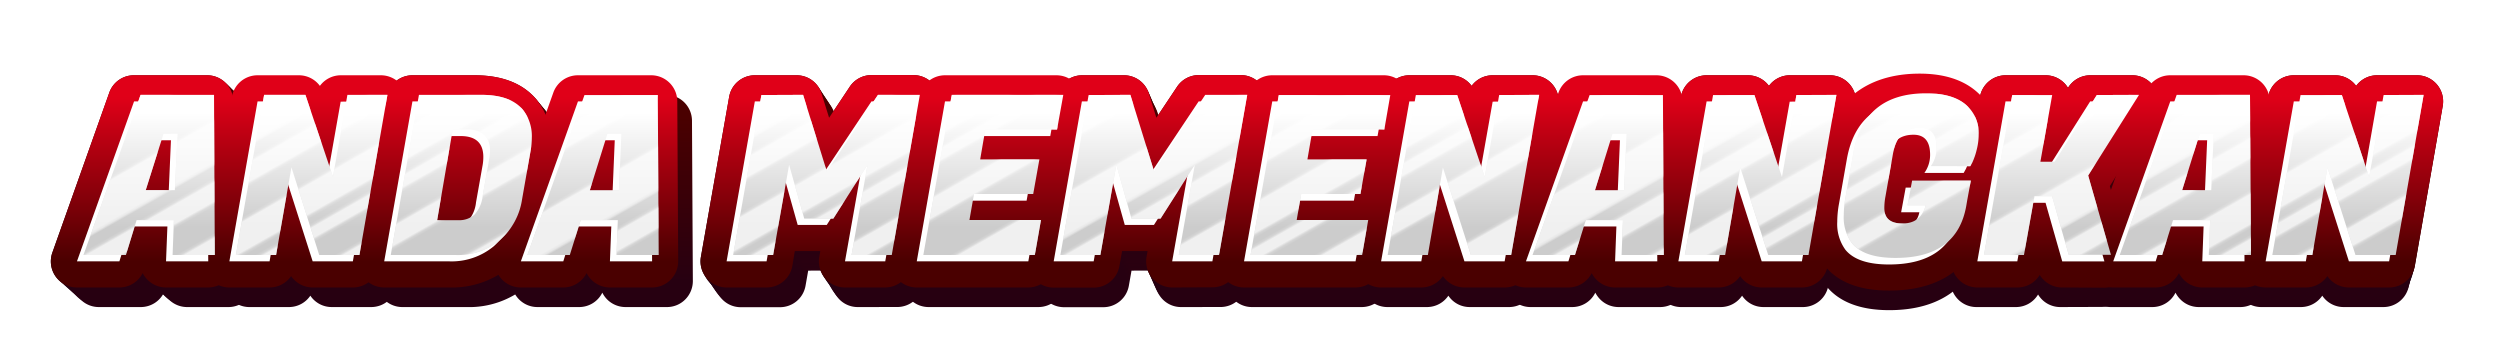 <svg xmlns="http://www.w3.org/2000/svg" xmlns:xlink="http://www.w3.org/1999/xlink" viewBox="0 0 549 77"><defs><style>.cls-1{fill:none;}.cls-2{fill:#fff;}.cls-3{isolation:isolate;}.cls-4{fill:url(#linear-gradient);}.cls-5{fill:url(#linear-gradient-16);}.cls-6{fill:url(#linear-gradient-31);}.cls-7{fill:url(#linear-gradient-46);}.cls-8{fill:url(#linear-gradient-61);}.cls-9{fill:url(#linear-gradient-76);}.cls-10{fill:url(#linear-gradient-91);}.cls-11{fill:url(#linear-gradient-106);}.cls-12{fill:url(#linear-gradient-121);}.cls-13{opacity:0.7;mix-blend-mode:overlay;}.cls-14{fill:url(#New_Pattern_11);}</style><linearGradient id="linear-gradient" x1="275.28" y1="56.07" x2="275.28" y2="19.86" gradientTransform="translate(3.57 5.73) scale(0.99 1)" gradientUnits="userSpaceOnUse"><stop offset="0" stop-color="#270011"/><stop offset="1" stop-color="#4a0000"/></linearGradient><linearGradient id="linear-gradient-16" x1="275.28" y1="56.07" x2="275.28" y2="19.86" gradientTransform="translate(2.74 5.02) scale(0.99 1)" xlink:href="#linear-gradient"/><linearGradient id="linear-gradient-31" x1="275.28" y1="56.07" x2="275.28" y2="19.86" gradientTransform="translate(1.91 4.3) scale(0.99 1)" xlink:href="#linear-gradient"/><linearGradient id="linear-gradient-46" x1="275.28" y1="56.07" x2="275.28" y2="19.86" gradientTransform="translate(1.07 3.58) scale(0.99 1)" xlink:href="#linear-gradient"/><linearGradient id="linear-gradient-61" x1="275.28" y1="56.07" x2="275.28" y2="19.86" gradientTransform="translate(0.24 2.87)" xlink:href="#linear-gradient"/><linearGradient id="linear-gradient-76" x1="275.28" y1="56.07" x2="275.28" y2="19.86" gradientTransform="translate(-0.6 2.15)" xlink:href="#linear-gradient"/><linearGradient id="linear-gradient-91" x1="275.28" y1="56.07" x2="275.28" y2="19.86" gradientTransform="translate(-1.43 1.43)" xlink:href="#linear-gradient"/><linearGradient id="linear-gradient-106" x1="275.28" y1="56.07" x2="275.28" y2="19.86" gradientTransform="translate(-1.43 1.43)" gradientUnits="userSpaceOnUse"><stop offset="0" stop-color="#4a0000"/><stop offset="1" stop-color="#e00018"/></linearGradient><linearGradient id="linear-gradient-121" x1="275.28" y1="49.98" x2="275.28" y2="24.58" gradientUnits="userSpaceOnUse"><stop offset="0" stop-color="#ccc"/><stop offset="0.99" stop-color="#fff"/></linearGradient><pattern id="New_Pattern_11" data-name="New Pattern 11" width="310" height="210" patternTransform="matrix(0.44, -0.25, 0.25, 0.44, 45.14, 724.79)" patternUnits="userSpaceOnUse" viewBox="0 0 310 210"><rect class="cls-1" width="310" height="210"/><polygon class="cls-2" points="309.75 183.75 309.75 166.75 620.25 166.75 620.25 183.75 309.75 183.75"/><polygon class="cls-2" points="309.75 198.25 309.75 189.75 620.25 189.75 620.25 198.25 309.75 198.25"/><polygon class="cls-2" points="-0.25 183.75 -0.25 166.75 310.25 166.75 310.25 183.75 -0.25 183.75"/><polygon class="cls-2" points="-0.25 198.25 -0.25 189.75 310.25 189.75 310.25 198.25 -0.25 198.25"/><polygon class="cls-2" points="-310.25 183.75 -310.25 166.75 0.25 166.75 0.25 183.75 -310.25 183.75"/><polygon class="cls-2" points="-310.25 198.25 -310.25 189.75 0.25 189.75 0.25 198.25 -310.25 198.25"/><polygon class="cls-2" points="309.75 78.75 309.75 61.75 620.25 61.75 620.25 78.75 309.75 78.75"/><polygon class="cls-2" points="309.75 118.25 309.75 105.75 620.25 105.75 620.25 118.25 309.75 118.25"/><polygon class="cls-2" points="309.75 93.25 309.75 84.75 620.25 84.75 620.25 93.25 309.75 93.25"/><polygon class="cls-2" points="309.75 148.25 309.75 139.75 620.25 139.75 620.25 148.25 309.75 148.25"/><polygon class="cls-2" points="309.75 128.25 309.75 122.75 620.25 122.75 620.25 128.25 309.75 128.25"/><polygon class="cls-2" points="-0.25 78.75 -0.25 61.75 310.25 61.75 310.25 78.75 -0.25 78.75"/><polygon class="cls-2" points="-0.25 118.25 -0.25 105.75 310.25 105.75 310.25 118.25 -0.25 118.25"/><polygon class="cls-2" points="-0.25 93.25 -0.25 84.75 310.25 84.75 310.25 93.25 -0.25 93.25"/><polygon class="cls-2" points="-0.25 148.25 -0.25 139.75 310.25 139.75 310.25 148.25 -0.25 148.25"/><polygon class="cls-2" points="-0.25 128.25 -0.25 122.75 310.25 122.75 310.25 128.25 -0.25 128.25"/><polygon class="cls-2" points="-310.25 78.75 -310.25 61.75 0.25 61.75 0.25 78.75 -310.25 78.75"/><polygon class="cls-2" points="-310.25 118.25 -310.25 105.75 0.25 105.75 0.25 118.25 -310.25 118.25"/><polygon class="cls-2" points="-310.25 93.25 -310.25 84.75 0.25 84.75 0.25 93.25 -310.25 93.25"/><polygon class="cls-2" points="-310.25 148.25 -310.25 139.75 0.25 139.75 0.25 148.25 -310.25 148.25"/><polygon class="cls-2" points="-310.25 128.25 -310.25 122.75 0.25 122.75 0.25 128.25 -310.25 128.25"/><polygon class="cls-2" points="309.75 13.25 309.75 0.75 620.25 0.75 620.25 13.25 309.75 13.25"/><polygon class="cls-2" points="309.75 43.25 309.75 34.75 620.25 34.75 620.25 43.25 309.75 43.25"/><polygon class="cls-2" points="309.75 23.25 309.75 17.75 620.25 17.75 620.25 23.25 309.75 23.25"/><polygon class="cls-2" points="-0.25 13.25 -0.25 0.75 310.25 0.75 310.25 13.25 -0.25 13.25"/><polygon class="cls-2" points="-0.25 43.25 -0.25 34.75 310.25 34.75 310.25 43.25 -0.25 43.25"/><polygon class="cls-2" points="-0.25 23.25 -0.25 17.75 310.25 17.75 310.25 23.25 -0.25 23.25"/><polygon class="cls-2" points="-310.25 13.25 -310.25 0.75 0.25 0.75 0.25 13.25 -310.25 13.25"/><polygon class="cls-2" points="-310.25 43.25 -310.25 34.75 0.25 34.75 0.25 43.25 -310.25 43.25"/><polygon class="cls-2" points="-310.25 23.25 -310.25 17.75 0.25 17.75 0.25 23.25 -310.25 23.25"/></pattern></defs><title>andamenang-01</title><g class="cls-3"><g id="Layer_1" data-name="Layer 1"><path class="cls-4" d="M41,67.43A5.68,5.68,0,0,1,36,64.27a5.67,5.67,0,0,1-5.07,3.16h-9.2A5.64,5.64,0,0,1,17.05,65a5.77,5.77,0,0,1-.71-5.23L28.73,24.64a5.68,5.68,0,0,1,5.34-3.81H50a5.7,5.7,0,0,1,5.66,5.7l.19,35.13a5.77,5.77,0,0,1-1.64,4.08,5.65,5.65,0,0,1-4,1.69Z"/><path class="cls-4" d="M72.83,67.43a5.64,5.64,0,0,1-4.68-2.5,5.66,5.66,0,0,1-4.68,2.5H54.75a5.62,5.62,0,0,1-4.34-2.05,5.77,5.77,0,0,1-1.24-4.68l6.12-35.13a5.69,5.69,0,0,1,5.58-4.74h9a5.63,5.63,0,0,1,4.55,2.33A5.63,5.63,0,0,1,79,20.83h8.68A5.61,5.61,0,0,1,92,22.88a5.79,5.79,0,0,1,1.25,4.67L87.13,62.68a5.68,5.68,0,0,1-5.58,4.75Z"/><path class="cls-4" d="M88.35,67.43A5.62,5.62,0,0,1,84,65.38a5.77,5.77,0,0,1-1.24-4.68l6.12-35.13a5.69,5.69,0,0,1,5.58-4.74H108c5.93,0,10.42,1.77,13.33,5.25a15.05,15.05,0,0,1,3.33,9.8,23.3,23.3,0,0,1-.32,3.73l-1.89,10.92a20.42,20.42,0,0,1-6.58,12.17,19.69,19.69,0,0,1-13.46,4.73Z"/><path class="cls-4" d="M137.33,67.43a5.68,5.68,0,0,1-5.06-3.16,5.67,5.67,0,0,1-5.07,3.16H118A5.67,5.67,0,0,1,113.36,65a5.8,5.8,0,0,1-.7-5.23l12.39-35.13a5.67,5.67,0,0,1,5.34-3.81h15.9a5.7,5.7,0,0,1,5.67,5.7l.19,35.13a5.74,5.74,0,0,1-1.65,4.08,5.63,5.63,0,0,1-4,1.69Z"/><path class="cls-4" d="M188.33,67.43A5.62,5.62,0,0,1,184,65.38a5.79,5.79,0,0,1-1.24-4.69l.22-1.26h-4.91a5.68,5.68,0,0,1-.59,0l-.58,3.3a5.69,5.69,0,0,1-5.58,4.73h-8.67a5.62,5.62,0,0,1-4.34-2.05,5.74,5.74,0,0,1-1.24-4.68l6.12-35.13a5.69,5.69,0,0,1,5.58-4.74h9.06a5.67,5.67,0,0,1,5.41,4l1.64,5.33,4.48-6.81a5.64,5.64,0,0,1,4.72-2.56h9.11a5.65,5.65,0,0,1,4.34,2.05,5.81,5.81,0,0,1,1.24,4.68l-6.13,35.13a5.68,5.68,0,0,1-5.57,4.74Z"/><path class="cls-4" d="M203.9,67.43a5.65,5.65,0,0,1-4.34-2.05,5.77,5.77,0,0,1-1.24-4.68l6.12-35.13A5.69,5.69,0,0,1,210,20.83h24.2a5.63,5.63,0,0,1,4.35,2.06,5.75,5.75,0,0,1,1.23,4.69l-1.35,7.61a5.71,5.71,0,0,1-3.83,4.44,5.75,5.75,0,0,1,0,2.15l-1.35,7.61c0,.13,0,.27-.08.4a6.82,6.82,0,0,1,.59.61A5.86,5.86,0,0,1,235,55.1l-1.35,7.61a5.7,5.7,0,0,1-5.58,4.72Z"/><path class="cls-4" d="M259.34,67.43A5.62,5.62,0,0,1,255,65.38a5.79,5.79,0,0,1-1.24-4.69l.22-1.26h-4.91a5.68,5.68,0,0,1-.59,0l-.58,3.3a5.69,5.69,0,0,1-5.58,4.73h-8.68a5.65,5.65,0,0,1-4.34-2.05,5.81,5.81,0,0,1-1.24-4.68l6.13-35.13a5.68,5.68,0,0,1,5.58-4.74h9.06a5.67,5.67,0,0,1,5.41,4l1.63,5.33,4.49-6.81a5.64,5.64,0,0,1,4.71-2.56h9.12a5.65,5.65,0,0,1,4.34,2.05,5.81,5.81,0,0,1,1.24,4.68l-6.13,35.13a5.68,5.68,0,0,1-5.58,4.74Z"/><path class="cls-4" d="M274.91,67.43a5.63,5.63,0,0,1-4.34-2.05,5.77,5.77,0,0,1-1.24-4.68l6.12-35.13A5.69,5.69,0,0,1,281,20.83h24.2a5.63,5.63,0,0,1,4.35,2.06,5.79,5.79,0,0,1,1.23,4.69l-1.35,7.61a5.71,5.71,0,0,1-3.83,4.44,5.75,5.75,0,0,1,0,2.15l-1.35,7.61a2.88,2.88,0,0,1-.09.4,5,5,0,0,1,.6.62A5.82,5.82,0,0,1,306,55.1l-1.35,7.61a5.7,5.7,0,0,1-5.58,4.72Z"/><path class="cls-4" d="M322.73,67.43a5.62,5.62,0,0,1-4.67-2.5,5.66,5.66,0,0,1-4.68,2.5h-8.73a5.65,5.65,0,0,1-4.34-2.05,5.81,5.81,0,0,1-1.24-4.68l6.13-35.13a5.68,5.68,0,0,1,5.58-4.74h9a5.65,5.65,0,0,1,4.56,2.33,5.63,5.63,0,0,1,4.55-2.33h8.68a5.65,5.65,0,0,1,4.34,2.05,5.75,5.75,0,0,1,1.24,4.67L337,62.68a5.69,5.69,0,0,1-5.58,4.75Z"/><path class="cls-4" d="M355.42,67.43a5.67,5.67,0,0,1-4.09-1.76,6.19,6.19,0,0,1-1-1.4,5.65,5.65,0,0,1-5.06,3.16h-9.21A5.67,5.67,0,0,1,331.45,65a5.8,5.8,0,0,1-.7-5.23l12.39-35.13a5.67,5.67,0,0,1,5.33-3.81h15.91a5.7,5.7,0,0,1,5.67,5.7l.19,35.13a5.74,5.74,0,0,1-1.65,4.08,5.63,5.63,0,0,1-4,1.69Z"/><path class="cls-4" d="M387.23,67.43a5.62,5.62,0,0,1-4.67-2.5,5.66,5.66,0,0,1-4.68,2.5h-8.73a5.65,5.65,0,0,1-4.34-2.05,5.81,5.81,0,0,1-1.24-4.68l6.13-35.13a5.68,5.68,0,0,1,5.58-4.74h9a5.65,5.65,0,0,1,4.56,2.33,5.63,5.63,0,0,1,4.56-2.33H402a5.63,5.63,0,0,1,4.34,2.05,5.75,5.75,0,0,1,1.24,4.67l-6.07,35.13A5.68,5.68,0,0,1,396,67.43Z"/><path class="cls-4" d="M414.86,68.11c-6.33,0-11-1.79-13.84-5.32A15.28,15.28,0,0,1,398,53a28.89,28.89,0,0,1,.47-5l1.69-9.72c2-11.49,9.58-17.82,21.39-17.82,5.06,0,9.13,1.25,12.09,3.73a13.87,13.87,0,0,1,4.95,11,19.92,19.92,0,0,1-.64,4.93,21.38,21.38,0,0,1-1.26,3.65,5.92,5.92,0,0,1,.12,2.62L436,50.64,435.77,52C434.69,58,430.55,68.11,414.86,68.11Zm3.22-30.34Z"/><path class="cls-4" d="M452.41,67.43a5.66,5.66,0,0,1-4.85-2.76,5.64,5.64,0,0,1-4.84,2.76H434a5.65,5.65,0,0,1-4.34-2.05,5.77,5.77,0,0,1-1.24-4.68l6.12-35.13a5.69,5.69,0,0,1,5.58-4.74h8.68a5.62,5.62,0,0,1,4.34,2.05,5.78,5.78,0,0,1,.51.71l.05-.09a5.66,5.66,0,0,1,4.79-2.67h9.16a5.65,5.65,0,0,1,5,3,5.79,5.79,0,0,1-.17,5.83l-9.69,15.54L467,60.12a5.83,5.83,0,0,1-.93,5,5.65,5.65,0,0,1-4.52,2.28Z"/><path class="cls-4" d="M482.83,67.43a5.67,5.67,0,0,1-4.09-1.76,5.84,5.84,0,0,1-1-1.4,5.67,5.67,0,0,1-5.07,3.16h-9.2A5.64,5.64,0,0,1,458.87,65a5.77,5.77,0,0,1-.71-5.23l12.39-35.13a5.67,5.67,0,0,1,5.34-3.81h15.9a5.7,5.7,0,0,1,5.67,5.7l.19,35.13A5.74,5.74,0,0,1,496,65.74a5.61,5.61,0,0,1-4,1.69Z"/><path class="cls-4" d="M514.64,67.43a5.63,5.63,0,0,1-4.67-2.5,5.66,5.66,0,0,1-4.68,2.5h-8.72a5.62,5.62,0,0,1-4.34-2.05A5.77,5.77,0,0,1,491,60.7l6.12-35.13a5.69,5.69,0,0,1,5.58-4.74h9a5.63,5.63,0,0,1,4.55,2.33,5.63,5.63,0,0,1,4.56-2.33h8.67a5.62,5.62,0,0,1,4.34,2.05A5.79,5.79,0,0,1,535,27.55L529,62.68a5.68,5.68,0,0,1-5.58,4.75Z"/><path class="cls-5" d="M40.25,66.71A5.63,5.63,0,0,1,36.16,65a6,6,0,0,1-1-1.4,5.66,5.66,0,0,1-5.07,3.16H20.88a5.66,5.66,0,0,1-4.64-2.43,5.79,5.79,0,0,1-.7-5.23L28,23.92a5.69,5.69,0,0,1,5.35-3.81H49.24a5.71,5.71,0,0,1,5.68,5.71L55.11,61A5.77,5.77,0,0,1,53.46,65a5.68,5.68,0,0,1-4,1.69Z"/><path class="cls-5" d="M72.14,66.71a5.67,5.67,0,0,1-4.69-2.49,5.66,5.66,0,0,1-4.69,2.49H54a5.65,5.65,0,0,1-4.35-2A5.76,5.76,0,0,1,48.43,60l6.14-35.13a5.68,5.68,0,0,1,5.59-4.74h9a5.68,5.68,0,0,1,4.57,2.33,5.66,5.66,0,0,1,4.56-2.33H87a5.65,5.65,0,0,1,4.35,2.05,5.78,5.78,0,0,1,1.25,4.68L86.47,62a5.69,5.69,0,0,1-5.59,4.74Z"/><path class="cls-5" d="M87.69,66.71a5.65,5.65,0,0,1-4.35-2A5.76,5.76,0,0,1,82.1,60l6.13-35.13a5.7,5.7,0,0,1,5.59-4.74h13.53c5.94,0,10.44,1.77,13.36,5.25A15.08,15.08,0,0,1,124,35.17a23.18,23.18,0,0,1-.32,3.72l-1.89,10.93A20.45,20.45,0,0,1,115.23,62a19.73,19.73,0,0,1-13.48,4.73Z"/><path class="cls-5" d="M136.77,66.71A5.61,5.61,0,0,1,132.68,65a5.73,5.73,0,0,1-1-1.4,5.66,5.66,0,0,1-5.07,3.16H117.4a5.63,5.63,0,0,1-4.64-2.43,5.76,5.76,0,0,1-.71-5.23l12.41-35.13a5.69,5.69,0,0,1,5.35-3.81h15.94a5.71,5.71,0,0,1,5.68,5.71L151.62,61A5.77,5.77,0,0,1,150,65a5.66,5.66,0,0,1-4,1.69Z"/><path class="cls-5" d="M187.87,66.71a5.65,5.65,0,0,1-4.35-2A5.77,5.77,0,0,1,182.28,60l.22-1.27h-4.92a5.68,5.68,0,0,1-.59,0l-.58,3.3a5.69,5.69,0,0,1-5.59,4.73h-8.69a5.64,5.64,0,0,1-4.35-2A5.77,5.77,0,0,1,156.53,60l6.14-35.13a5.69,5.69,0,0,1,5.59-4.74h9.08a5.68,5.68,0,0,1,5.42,4l1.64,5.33,4.5-6.81a5.64,5.64,0,0,1,4.72-2.56h9.13a5.65,5.65,0,0,1,4.35,2.05,5.79,5.79,0,0,1,1.24,4.69L202.2,62a5.68,5.68,0,0,1-5.59,4.74Z"/><path class="cls-5" d="M203.47,66.71a5.67,5.67,0,0,1-4.35-2A5.8,5.8,0,0,1,197.88,60L204,24.85a5.69,5.69,0,0,1,5.59-4.74h24.25a5.66,5.66,0,0,1,4.35,2.06,5.75,5.75,0,0,1,1.23,4.69l-1.35,7.61a5.73,5.73,0,0,1-3.84,4.45,5.92,5.92,0,0,1,0,2.14l-1.36,7.61c0,.14,0,.27-.08.4a5.81,5.81,0,0,1,1.82,5.31L233.31,62a5.7,5.7,0,0,1-5.59,4.72Z"/><path class="cls-5" d="M259,66.71a5.65,5.65,0,0,1-4.35-2A5.77,5.77,0,0,1,253.43,60l.22-1.27h-4.92a5.83,5.83,0,0,1-.59,0l-.58,3.3A5.69,5.69,0,0,1,242,66.71h-8.69a5.65,5.65,0,0,1-4.35-2A5.73,5.73,0,0,1,227.69,60l6.13-35.13a5.7,5.7,0,0,1,5.59-4.74h9.08a5.68,5.68,0,0,1,5.42,4l1.64,5.33,4.5-6.81a5.64,5.64,0,0,1,4.72-2.56h9.13a5.65,5.65,0,0,1,4.35,2.05,5.79,5.79,0,0,1,1.24,4.69L273.36,62a5.7,5.7,0,0,1-5.59,4.74Z"/><path class="cls-5" d="M274.62,66.71a5.63,5.63,0,0,1-4.34-2A5.77,5.77,0,0,1,269,60l6.14-35.13a5.69,5.69,0,0,1,5.59-4.74H305a5.66,5.66,0,0,1,4.35,2.06,5.79,5.79,0,0,1,1.24,4.69l-1.36,7.61a5.74,5.74,0,0,1-3.83,4.45,6.15,6.15,0,0,1,0,2.14l-1.36,7.61c0,.14-.05.27-.08.4a5.81,5.81,0,0,1,1.82,5.31L304.46,62a5.69,5.69,0,0,1-5.59,4.72Z"/><path class="cls-5" d="M322.54,66.71a5.65,5.65,0,0,1-4.68-2.49,5.66,5.66,0,0,1-4.69,2.49h-8.74a5.65,5.65,0,0,1-4.35-2A5.76,5.76,0,0,1,298.84,60L305,24.85a5.7,5.7,0,0,1,5.59-4.74h9a5.65,5.65,0,0,1,4.56,2.33,5.68,5.68,0,0,1,4.57-2.33h8.69a5.65,5.65,0,0,1,4.35,2.05A5.77,5.77,0,0,1,343,26.84L336.88,62a5.7,5.7,0,0,1-5.59,4.74Z"/><path class="cls-5" d="M355.29,66.71A5.63,5.63,0,0,1,351.2,65a5.56,5.56,0,0,1-1-1.39,5.67,5.67,0,0,1-5.07,3.15h-9.23a5.66,5.66,0,0,1-4.64-2.43,5.76,5.76,0,0,1-.7-5.23L343,23.92a5.69,5.69,0,0,1,5.35-3.81h15.94A5.7,5.7,0,0,1,370,25.82l.2,35.13A5.77,5.77,0,0,1,368.5,65a5.68,5.68,0,0,1-4,1.69Z"/><path class="cls-5" d="M387.17,66.71a5.67,5.67,0,0,1-4.68-2.49,5.66,5.66,0,0,1-4.69,2.49h-8.74a5.65,5.65,0,0,1-4.35-2A5.76,5.76,0,0,1,363.47,60l6.13-35.13a5.7,5.7,0,0,1,5.59-4.74h9a5.65,5.65,0,0,1,4.56,2.33,5.69,5.69,0,0,1,4.57-2.33H402a5.65,5.65,0,0,1,4.35,2.05,5.77,5.77,0,0,1,1.24,4.68L401.51,62a5.7,5.7,0,0,1-5.59,4.74Z"/><path class="cls-5" d="M414.85,67.4c-6.33,0-11-1.8-13.86-5.33a15.21,15.21,0,0,1-3.07-9.78,28.07,28.07,0,0,1,.48-5l1.68-9.72c2-11.49,9.61-17.82,21.44-17.82,5.07,0,9.14,1.26,12.11,3.73a13.84,13.84,0,0,1,5,11,19.46,19.46,0,0,1-.64,4.93,19.91,19.91,0,0,1-1.27,3.65,5.79,5.79,0,0,1,.13,2.62l-.77,4.2-.23,1.34C434.73,57.32,430.58,67.4,414.85,67.4Zm3.23-30.35Z"/><path class="cls-5" d="M452.48,66.71A5.66,5.66,0,0,1,447.63,64a5.69,5.69,0,0,1-4.86,2.76h-8.69a5.65,5.65,0,0,1-4.35-2A5.77,5.77,0,0,1,428.48,60l6.14-35.13a5.7,5.7,0,0,1,5.59-4.74h8.69a5.67,5.67,0,0,1,4.35,2.05,5.88,5.88,0,0,1,.51.72l.06-.1a5.66,5.66,0,0,1,4.79-2.67h9.18a5.67,5.67,0,0,1,5,3,5.77,5.77,0,0,1-.17,5.83l-9.7,15.54,4.23,14.95a5.79,5.79,0,0,1-.93,5,5.64,5.64,0,0,1-4.53,2.28Z"/><path class="cls-5" d="M483,66.71A5.63,5.63,0,0,1,478.87,65a5.56,5.56,0,0,1-1-1.39,5.67,5.67,0,0,1-5.07,3.15h-9.23A5.63,5.63,0,0,1,459,64.28a5.79,5.79,0,0,1-.71-5.23l12.42-35.13A5.67,5.67,0,0,1,476,20.11h15.94a5.71,5.71,0,0,1,5.68,5.71L497.81,61A5.73,5.73,0,0,1,496.16,65a5.64,5.64,0,0,1-4,1.69Z"/><path class="cls-5" d="M514.84,66.71a5.67,5.67,0,0,1-4.69-2.49,5.65,5.65,0,0,1-4.68,2.49h-8.74a5.64,5.64,0,0,1-4.35-2A5.77,5.77,0,0,1,491.13,60l6.14-35.13a5.7,5.7,0,0,1,5.59-4.74h9a5.65,5.65,0,0,1,4.57,2.33A5.66,5.66,0,0,1,521,20.11h8.7A5.65,5.65,0,0,1,534,22.16a5.81,5.81,0,0,1,1.24,4.68L529.18,62a5.7,5.7,0,0,1-5.6,4.74Z"/><path class="cls-6" d="M39.5,66a5.67,5.67,0,0,1-4.1-1.76,5.61,5.61,0,0,1-1-1.4A5.7,5.7,0,0,1,29.33,66H20.09a5.69,5.69,0,0,1-4.65-2.43,5.81,5.81,0,0,1-.71-5.24L27.17,23.2a5.69,5.69,0,0,1,5.36-3.8h16a5.71,5.71,0,0,1,5.69,5.7l.19,35.13a5.71,5.71,0,0,1-1.65,4.07,5.65,5.65,0,0,1-4,1.7Z"/><path class="cls-6" d="M71.44,66a5.68,5.68,0,0,1-4.69-2.5,5.68,5.68,0,0,1-4.7,2.5H53.29a5.65,5.65,0,0,1-4.35-2,5.75,5.75,0,0,1-1.25-4.68l6.15-35.13a5.7,5.7,0,0,1,5.6-4.74h9A5.7,5.7,0,0,1,73,21.72a5.67,5.67,0,0,1,4.57-2.32H86.3a5.7,5.7,0,0,1,4.36,2,5.78,5.78,0,0,1,1.25,4.68l-6.1,35.13A5.71,5.71,0,0,1,80.2,66Z"/><path class="cls-6" d="M87,66a5.67,5.67,0,0,1-4.36-2,5.75,5.75,0,0,1-1.24-4.68l6.14-35.13a5.71,5.71,0,0,1,5.61-4.74h13.55c6,0,10.46,1.76,13.39,5.24a15.08,15.08,0,0,1,3.33,9.81,23.09,23.09,0,0,1-.32,3.72L121.24,49.1a20.46,20.46,0,0,1-6.61,12.17A19.86,19.86,0,0,1,101.11,66Z"/><path class="cls-6" d="M136.2,66a5.67,5.67,0,0,1-4.09-1.76,5.93,5.93,0,0,1-1-1.4A5.69,5.69,0,0,1,126,66H116.8a5.68,5.68,0,0,1-4.65-2.43,5.78,5.78,0,0,1-.71-5.24L123.88,23.2a5.69,5.69,0,0,1,5.35-3.8h16a5.71,5.71,0,0,1,5.69,5.7l.19,35.13a5.72,5.72,0,0,1-1.66,4.07,5.63,5.63,0,0,1-4,1.7Z"/><path class="cls-6" d="M187.41,66a5.71,5.71,0,0,1-4.36-2,5.79,5.79,0,0,1-1.24-4.69L182,58H177.1a5.68,5.68,0,0,1-.59,0l-.58,3.3a5.71,5.71,0,0,1-5.6,4.74h-8.72a5.65,5.65,0,0,1-4.35-2A5.79,5.79,0,0,1,156,59.27l6.15-35.13a5.7,5.7,0,0,1,5.6-4.74h9.1a5.69,5.69,0,0,1,5.43,4l1.64,5.33L188.44,22a5.68,5.68,0,0,1,4.73-2.55h9.15a5.67,5.67,0,0,1,4.36,2.05,5.76,5.76,0,0,1,1.24,4.68l-6.15,35.13a5.7,5.7,0,0,1-5.6,4.74Z"/><path class="cls-6" d="M203,66a5.65,5.65,0,0,1-4.35-2,5.79,5.79,0,0,1-1.25-4.68l6.15-35.13a5.7,5.7,0,0,1,5.6-4.74h24.3a5.67,5.67,0,0,1,4.36,2.05,5.78,5.78,0,0,1,1.24,4.7l-1.36,7.61a5.73,5.73,0,0,1-3.84,4.44,5.7,5.7,0,0,1,0,2.14L232.55,48c0,.14-.05.27-.08.41a4.87,4.87,0,0,1,.59.61,5.79,5.79,0,0,1,1.24,4.69l-1.36,7.61a5.7,5.7,0,0,1-5.6,4.73Z"/><path class="cls-6" d="M258.71,66a5.69,5.69,0,0,1-4.36-2,5.76,5.76,0,0,1-1.25-4.69l.23-1.27H248.4l-.6,0-.58,3.3a5.7,5.7,0,0,1-5.6,4.74h-8.71a5.67,5.67,0,0,1-4.36-2,5.75,5.75,0,0,1-1.24-4.68l6.14-35.13a5.7,5.7,0,0,1,5.6-4.74h9.1a5.69,5.69,0,0,1,5.44,4l1.64,5.33,4.5-6.81a5.69,5.69,0,0,1,4.73-2.55h9.15A5.66,5.66,0,0,1,278,21.45a5.77,5.77,0,0,1,1.25,4.68l-6.15,35.13a5.7,5.7,0,0,1-5.6,4.74Z"/><path class="cls-6" d="M274.34,66A5.67,5.67,0,0,1,270,64a5.75,5.75,0,0,1-1.24-4.68l6.14-35.13a5.7,5.7,0,0,1,5.61-4.74h24.29a5.68,5.68,0,0,1,4.37,2.05,5.77,5.77,0,0,1,1.23,4.7L309,33.76a5.74,5.74,0,0,1-3.85,4.44,5.7,5.7,0,0,1,0,2.14L303.85,48l-.09.41a4.87,4.87,0,0,1,.59.61,5.76,5.76,0,0,1,1.24,4.69l-1.36,7.61A5.69,5.69,0,0,1,298.64,66Z"/><path class="cls-6" d="M322.35,66a5.68,5.68,0,0,1-4.69-2.5A5.7,5.7,0,0,1,313,66H304.2a5.67,5.67,0,0,1-4.36-2,5.78,5.78,0,0,1-1.24-4.68l6.15-35.13a5.7,5.7,0,0,1,5.6-4.74h9a5.67,5.67,0,0,1,4.57,2.32,5.7,5.7,0,0,1,4.58-2.32h8.71a5.7,5.7,0,0,1,4.36,2,5.77,5.77,0,0,1,1.24,4.68l-6.09,35.13A5.71,5.71,0,0,1,331.11,66Z"/><path class="cls-6" d="M355.17,66a5.67,5.67,0,0,1-4.1-1.76,5.61,5.61,0,0,1-1-1.4A5.7,5.7,0,0,1,345,66h-9.24a5.69,5.69,0,0,1-4.65-2.43,5.78,5.78,0,0,1-.71-5.24L342.84,23.2a5.69,5.69,0,0,1,5.36-3.8h16a5.71,5.71,0,0,1,5.69,5.7l.19,35.13a5.71,5.71,0,0,1-1.65,4.07,5.65,5.65,0,0,1-4,1.7Z"/><path class="cls-6" d="M387.11,66a5.68,5.68,0,0,1-4.69-2.5,5.7,5.7,0,0,1-4.7,2.5H369a5.67,5.67,0,0,1-4.36-2,5.78,5.78,0,0,1-1.24-4.68l6.15-35.13a5.7,5.7,0,0,1,5.6-4.74h9a5.7,5.7,0,0,1,4.58,2.32,5.67,5.67,0,0,1,4.57-2.32H402a5.7,5.7,0,0,1,4.36,2,5.78,5.78,0,0,1,1.25,4.68l-6.1,35.13A5.71,5.71,0,0,1,395.87,66Z"/><path class="cls-6" d="M414.85,66.68c-6.35,0-11-1.79-13.89-5.32a15.23,15.23,0,0,1-3.08-9.78,28,28,0,0,1,.48-5l1.69-9.72c2-11.5,9.62-17.82,21.48-17.82,5.08,0,9.16,1.25,12.13,3.72a13.85,13.85,0,0,1,5,11,19.53,19.53,0,0,1-.65,4.93,20,20,0,0,1-1.27,3.64,5.79,5.79,0,0,1,.13,2.62l-.78,4.2-.23,1.34C434.76,56.6,430.61,66.68,414.85,66.68Zm3.24-30.35Z"/><path class="cls-6" d="M452.55,66a5.68,5.68,0,0,1-4.86-2.76A5.69,5.69,0,0,1,442.82,66h-8.71a5.67,5.67,0,0,1-4.36-2,5.78,5.78,0,0,1-1.24-4.68l6.14-35.13a5.71,5.71,0,0,1,5.61-4.74H449a5.67,5.67,0,0,1,4.36,2.05,6,6,0,0,1,.5.71l.06-.1a5.67,5.67,0,0,1,4.81-2.66h9.19a5.66,5.66,0,0,1,5,3,5.74,5.74,0,0,1-.17,5.83L463,43.73l4.24,15a5.77,5.77,0,0,1-.93,5A5.68,5.68,0,0,1,461.75,66Z"/><path class="cls-6" d="M483.09,66a5.67,5.67,0,0,1-4.1-1.76,5.61,5.61,0,0,1-1-1.4A5.69,5.69,0,0,1,472.93,66h-9.25A5.69,5.69,0,0,1,459,63.57a5.81,5.81,0,0,1-.71-5.24L470.76,23.2a5.7,5.7,0,0,1,5.36-3.8h16a5.71,5.71,0,0,1,5.69,5.7l.2,35.13a5.77,5.77,0,0,1-1.66,4.07,5.65,5.65,0,0,1-4,1.7Z"/><path class="cls-6" d="M515,66a5.69,5.69,0,0,1-4.7-2.5,5.68,5.68,0,0,1-4.69,2.5h-8.77a5.65,5.65,0,0,1-4.35-2,5.79,5.79,0,0,1-1.25-4.68l6.15-35.13A5.7,5.7,0,0,1,503,19.4h9a5.69,5.69,0,0,1,4.58,2.32,5.67,5.67,0,0,1,4.57-2.32h8.71a5.7,5.7,0,0,1,4.36,2,5.78,5.78,0,0,1,1.25,4.68l-6.1,35.13A5.71,5.71,0,0,1,523.8,66Z"/><path class="cls-7" d="M38.74,65.28a5.73,5.73,0,0,1-5.09-3.16,5.69,5.69,0,0,1-5.09,3.16H19.29a5.68,5.68,0,0,1-4.65-2.43,5.74,5.74,0,0,1-.71-5.23L26.39,22.49a5.7,5.7,0,0,1,5.37-3.81h16a5.71,5.71,0,0,1,5.7,5.7l.2,35.13A5.72,5.72,0,0,1,48,65.28Z"/><path class="cls-7" d="M70.75,65.28a5.67,5.67,0,0,1-4.7-2.5,5.72,5.72,0,0,1-4.71,2.5H52.56a5.67,5.67,0,0,1-4.36-2.05A5.74,5.74,0,0,1,47,58.55l6.16-35.13a5.71,5.71,0,0,1,5.61-4.74h9A5.69,5.69,0,0,1,72.33,21a5.65,5.65,0,0,1,4.58-2.33h8.73a5.73,5.73,0,0,1,5.61,6.72L85.14,60.53a5.7,5.7,0,0,1-5.61,4.75Z"/><path class="cls-7" d="M86.37,65.28A5.68,5.68,0,0,1,82,63.23a5.78,5.78,0,0,1-1.25-4.68l6.16-35.13a5.72,5.72,0,0,1,5.62-4.74h13.58c6,0,10.47,1.77,13.41,5.25a15,15,0,0,1,3.34,9.8,22,22,0,0,1-.32,3.72l-1.9,10.93A20.36,20.36,0,0,1,114,60.55a19.85,19.85,0,0,1-13.54,4.73Z"/><path class="cls-7" d="M135.64,65.28a5.71,5.71,0,0,1-4.11-1.76,5.61,5.61,0,0,1-1-1.4,5.7,5.7,0,0,1-5.09,3.16h-9.27a5.72,5.72,0,0,1-5.36-7.66l12.46-35.13a5.7,5.7,0,0,1,5.37-3.81h16a5.72,5.72,0,0,1,5.7,5.7l.2,35.13a5.79,5.79,0,0,1-1.66,4.08,5.7,5.7,0,0,1-4,1.69Z"/><path class="cls-7" d="M187,65.28a5.72,5.72,0,0,1-5.61-6.74l.22-1.26h-4.94a5.68,5.68,0,0,1-.59,0l-.59,3.3a5.71,5.71,0,0,1-5.61,4.73H161.1a5.67,5.67,0,0,1-4.36-2.05,5.74,5.74,0,0,1-1.25-4.68l6.16-35.13a5.71,5.71,0,0,1,5.61-4.74h9.12a5.7,5.7,0,0,1,5.44,4l1.65,5.33L188,21.23a5.71,5.71,0,0,1,4.74-2.55h9.17a5.67,5.67,0,0,1,4.36,2.05,5.74,5.74,0,0,1,1.25,4.68l-6.16,35.13a5.7,5.7,0,0,1-5.61,4.74Z"/><path class="cls-7" d="M202.62,65.28a5.68,5.68,0,0,1-4.37-2.05A5.78,5.78,0,0,1,197,58.55l6.16-35.13a5.71,5.71,0,0,1,5.61-4.74h24.35a5.65,5.65,0,0,1,4.37,2.06,5.72,5.72,0,0,1,1.24,4.69L237.37,33a5.7,5.7,0,0,1-3.85,4.44,5.75,5.75,0,0,1,0,2.15l-1.36,7.61c0,.13-.05.27-.08.4a5.67,5.67,0,0,1,.59.61,5.79,5.79,0,0,1,1.24,4.7l-1.36,7.61A5.71,5.71,0,0,1,227,65.28Z"/><path class="cls-7" d="M258.39,65.28A5.68,5.68,0,0,1,254,63.23a5.76,5.76,0,0,1-1.24-4.69l.22-1.26h-4.94q-.3,0-.6,0l-.58,3.3a5.71,5.71,0,0,1-5.61,4.73h-8.73a5.68,5.68,0,0,1-4.37-2.05,5.74,5.74,0,0,1-1.24-4.68l6.15-35.13a5.72,5.72,0,0,1,5.62-4.74h9.11a5.71,5.71,0,0,1,5.45,4l1.64,5.33,4.52-6.82a5.68,5.68,0,0,1,4.74-2.55h9.17a5.67,5.67,0,0,1,4.36,2.05,5.74,5.74,0,0,1,1.25,4.68l-6.16,35.13a5.71,5.71,0,0,1-5.61,4.74Z"/><path class="cls-7" d="M274.05,65.28a5.67,5.67,0,0,1-4.36-2.05,5.74,5.74,0,0,1-1.25-4.68l6.16-35.13a5.71,5.71,0,0,1,5.61-4.74h24.35a5.65,5.65,0,0,1,4.37,2.06,5.76,5.76,0,0,1,1.24,4.69L308.81,33A5.71,5.71,0,0,1,305,37.48a5.75,5.75,0,0,1,0,2.15l-1.36,7.61a2.88,2.88,0,0,1-.09.4A5.66,5.66,0,0,1,305.37,53L304,60.56a5.71,5.71,0,0,1-5.61,4.72Z"/><path class="cls-7" d="M322.16,65.28a5.67,5.67,0,0,1-4.7-2.5,5.7,5.7,0,0,1-4.71,2.5H304a5.68,5.68,0,0,1-4.37-2.05,5.78,5.78,0,0,1-1.25-4.68l6.16-35.13a5.71,5.71,0,0,1,5.61-4.74h9A5.68,5.68,0,0,1,323.74,21a5.67,5.67,0,0,1,4.58-2.33h8.73a5.73,5.73,0,0,1,5.62,6.72l-6.11,35.13a5.71,5.71,0,0,1-5.62,4.75Z"/><path class="cls-7" d="M355,65.28a5.67,5.67,0,0,1-4.1-1.76,5.93,5.93,0,0,1-1-1.4,5.69,5.69,0,0,1-5.09,3.16H335.6a5.73,5.73,0,0,1-5.37-7.66l12.46-35.13a5.7,5.7,0,0,1,5.37-3.81h16a5.71,5.71,0,0,1,5.7,5.7l.2,35.13a5.75,5.75,0,0,1-1.66,4.08,5.68,5.68,0,0,1-4,1.69Z"/><path class="cls-7" d="M387.05,65.28a5.67,5.67,0,0,1-4.7-2.5,5.7,5.7,0,0,1-4.71,2.5h-8.77a5.68,5.68,0,0,1-4.37-2.05,5.78,5.78,0,0,1-1.25-4.68l6.16-35.13A5.71,5.71,0,0,1,375,18.68h9A5.68,5.68,0,0,1,388.63,21a5.67,5.67,0,0,1,4.58-2.33h8.73a5.73,5.73,0,0,1,5.62,6.72l-6.11,35.13a5.71,5.71,0,0,1-5.62,4.75Z"/><path class="cls-7" d="M414.84,66c-6.36,0-11-1.79-13.91-5.32a15.18,15.18,0,0,1-3.09-9.78,28,28,0,0,1,.48-5L400,36.16c2-11.49,9.65-17.82,21.52-17.82,5.1,0,9.19,1.25,12.17,3.73a13.83,13.83,0,0,1,5,11A19.47,19.47,0,0,1,438,38a20.47,20.47,0,0,1-1.27,3.65,5.78,5.78,0,0,1,.13,2.62l-.78,4.19-.23,1.34C434.8,55.88,430.63,66,414.84,66Zm3.25-30.34Z"/><path class="cls-7" d="M452.62,65.28a5.68,5.68,0,0,1-4.87-2.76,5.71,5.71,0,0,1-4.88,2.76h-8.73a5.67,5.67,0,0,1-4.36-2.05,5.74,5.74,0,0,1-1.25-4.68l6.16-35.13a5.71,5.71,0,0,1,5.61-4.74H449a5.68,5.68,0,0,1,4.37,2.05,5.78,5.78,0,0,1,.51.71l.06-.09a5.68,5.68,0,0,1,4.81-2.67H468a5.74,5.74,0,0,1,4.83,8.79L463.07,43,467.32,58a5.79,5.79,0,0,1-.93,5,5.72,5.72,0,0,1-4.55,2.28Z"/><path class="cls-7" d="M483.22,65.28a5.67,5.67,0,0,1-4.1-1.76,5.93,5.93,0,0,1-1-1.4A5.69,5.69,0,0,1,473,65.28h-9.26a5.73,5.73,0,0,1-5.37-7.66l12.46-35.13a5.7,5.7,0,0,1,5.37-3.81h16a5.71,5.71,0,0,1,5.7,5.7l.2,35.13a5.72,5.72,0,0,1-5.7,5.77Z"/><path class="cls-7" d="M515.23,65.28a5.67,5.67,0,0,1-4.7-2.5,5.7,5.7,0,0,1-4.71,2.5H497a5.67,5.67,0,0,1-4.36-2.05,5.74,5.74,0,0,1-1.25-4.68l6.16-35.13a5.71,5.71,0,0,1,5.61-4.74h9A5.69,5.69,0,0,1,516.81,21a5.65,5.65,0,0,1,4.58-2.33h8.73a5.74,5.74,0,0,1,5.62,6.72l-6.12,35.13A5.7,5.7,0,0,1,524,65.28Z"/><path class="cls-8" d="M38,64.56a5.73,5.73,0,0,1-5.1-3.16,5.7,5.7,0,0,1-5.1,3.16H18.5a5.73,5.73,0,0,1-5.38-7.66L25.61,21.77A5.71,5.71,0,0,1,31,18H47a5.72,5.72,0,0,1,5.71,5.71l.2,35.13a5.72,5.72,0,0,1-5.71,5.76Z"/><path class="cls-8" d="M70.06,64.56a5.73,5.73,0,0,1-4.72-2.49,5.68,5.68,0,0,1-4.71,2.49h-8.8a5.73,5.73,0,0,1-5.62-6.73L52.38,22.7A5.72,5.72,0,0,1,58,18h9a5.71,5.71,0,0,1,4.6,2.33A5.71,5.71,0,0,1,76.23,18H85A5.71,5.71,0,0,1,89.35,20a5.78,5.78,0,0,1,1.25,4.68L84.48,59.82a5.72,5.72,0,0,1-5.63,4.74Z"/><path class="cls-8" d="M85.7,64.56a5.73,5.73,0,0,1-5.62-6.73L86.25,22.7A5.72,5.72,0,0,1,91.88,18h13.6c6,0,10.5,1.77,13.44,5.25A15,15,0,0,1,122.27,33a22.18,22.18,0,0,1-.32,3.72l-1.9,10.93a20.34,20.34,0,0,1-6.64,12.16,19.92,19.92,0,0,1-13.56,4.73Z"/><path class="cls-8" d="M135.08,64.56A5.73,5.73,0,0,1,130,61.4a5.68,5.68,0,0,1-5.1,3.16h-9.28a5.69,5.69,0,0,1-4.67-2.43,5.76,5.76,0,0,1-.71-5.23L122.7,21.77A5.71,5.71,0,0,1,128.08,18h16a5.73,5.73,0,0,1,5.71,5.71L150,58.8a5.72,5.72,0,0,1-5.71,5.76Z"/><path class="cls-8" d="M186.49,64.56a5.72,5.72,0,0,1-5.62-6.73l.22-1.27h-5l-.6,0-.58,3.3a5.71,5.71,0,0,1-5.62,4.73h-8.75A5.73,5.73,0,0,1,155,57.83l6.18-35.13A5.72,5.72,0,0,1,166.76,18h9.14a5.71,5.71,0,0,1,5.45,4L183,27.33l4.52-6.81A5.7,5.7,0,0,1,192.27,18h9.19A5.69,5.69,0,0,1,205.83,20a5.75,5.75,0,0,1,1.25,4.68l-6.17,35.13a5.72,5.72,0,0,1-5.62,4.74Z"/><path class="cls-8" d="M202.19,64.56a5.73,5.73,0,0,1-5.63-6.73l6.17-35.13A5.73,5.73,0,0,1,208.36,18h24.39a5.73,5.73,0,0,1,5.62,6.75L237,32.32a5.74,5.74,0,0,1-3.86,4.45,5.7,5.7,0,0,1,0,2.14l-1.36,7.61c0,.14-.05.27-.08.4a5.83,5.83,0,0,1,1.83,5.31l-1.36,7.61a5.71,5.71,0,0,1-5.62,4.72Z"/><path class="cls-8" d="M258.07,64.56a5.72,5.72,0,0,1-5.62-6.73l.22-1.27h-4.95l-.6,0-.58,3.3a5.71,5.71,0,0,1-5.62,4.73h-8.75a5.73,5.73,0,0,1-5.63-6.73l6.18-35.13A5.72,5.72,0,0,1,238.34,18h9.14a5.71,5.71,0,0,1,5.45,4l1.65,5.33,4.52-6.81A5.7,5.7,0,0,1,263.85,18H273a5.73,5.73,0,0,1,5.62,6.73l-6.17,35.13a5.72,5.72,0,0,1-5.63,4.74Z"/><path class="cls-8" d="M273.76,64.56a5.73,5.73,0,0,1-5.62-6.73l6.17-35.13A5.73,5.73,0,0,1,279.94,18h24.39A5.73,5.73,0,0,1,310,24.71l-1.36,7.61a5.74,5.74,0,0,1-3.86,4.45,5.7,5.7,0,0,1,0,2.14l-1.36,7.61c0,.14-.05.27-.08.4a5.83,5.83,0,0,1,1.83,5.31l-1.36,7.61a5.71,5.71,0,0,1-5.62,4.72Z"/><path class="cls-8" d="M322,64.56a5.69,5.69,0,0,1-4.71-2.49,5.71,5.71,0,0,1-4.72,2.49h-8.79a5.73,5.73,0,0,1-5.63-6.73l6.17-35.13A5.73,5.73,0,0,1,309.92,18h9a5.7,5.7,0,0,1,4.59,2.33A5.71,5.71,0,0,1,328.14,18h8.75A5.68,5.68,0,0,1,341.26,20a5.75,5.75,0,0,1,1.26,4.68l-6.13,35.13a5.71,5.71,0,0,1-5.62,4.74Z"/><path class="cls-8" d="M354.92,64.56a5.7,5.7,0,0,1-4.12-1.76,5.56,5.56,0,0,1-1-1.39,5.71,5.71,0,0,1-5.11,3.15h-9.28a5.7,5.7,0,0,1-4.67-2.43,5.76,5.76,0,0,1-.71-5.23l12.49-35.13A5.72,5.72,0,0,1,347.92,18h16a5.73,5.73,0,0,1,5.71,5.71l.19,35.13a5.72,5.72,0,0,1-5.71,5.76Z"/><path class="cls-8" d="M387,64.56a5.69,5.69,0,0,1-4.71-2.49,5.71,5.71,0,0,1-4.72,2.49h-8.79a5.73,5.73,0,0,1-5.63-6.73l6.18-35.13A5.72,5.72,0,0,1,374.94,18h9a5.7,5.7,0,0,1,4.59,2.33A5.71,5.71,0,0,1,393.16,18h8.75A5.68,5.68,0,0,1,406.28,20a5.75,5.75,0,0,1,1.26,4.68l-6.13,35.13a5.71,5.71,0,0,1-5.62,4.74Z"/><path class="cls-8" d="M414.84,65.25c-6.38,0-11.07-1.8-13.95-5.33a15.16,15.16,0,0,1-3.09-9.78,28.07,28.07,0,0,1,.48-5l1.7-9.72c2-11.49,9.66-17.82,21.56-17.82,5.11,0,9.21,1.26,12.19,3.73a13.81,13.81,0,0,1,5,11,19.47,19.47,0,0,1-.65,4.93A19.19,19.19,0,0,1,436.8,41a5.79,5.79,0,0,1,.13,2.62l-.78,4.2-.23,1.34C434.83,55.17,430.66,65.25,414.84,65.25Zm3.25-30.35Z"/><path class="cls-8" d="M452.69,64.56a5.71,5.71,0,0,1-4.88-2.76,5.72,5.72,0,0,1-4.89,2.76h-8.74a5.73,5.73,0,0,1-5.63-6.73l6.17-35.13A5.73,5.73,0,0,1,440.35,18h8.75A5.69,5.69,0,0,1,453.47,20a5.88,5.88,0,0,1,.51.72l.06-.1A5.71,5.71,0,0,1,458.86,18h9.24a5.74,5.74,0,0,1,4.83,8.8L463.16,42.3l4.26,15a5.77,5.77,0,0,1-.94,5,5.66,5.66,0,0,1-4.55,2.28Z"/><path class="cls-8" d="M483.35,64.56a5.67,5.67,0,0,1-4.11-1.76,5.87,5.87,0,0,1-1-1.39,5.7,5.7,0,0,1-5.1,3.15h-9.28a5.69,5.69,0,0,1-4.67-2.43,5.76,5.76,0,0,1-.71-5.23L471,21.77A5.71,5.71,0,0,1,476.36,18h16a5.73,5.73,0,0,1,5.72,5.71l.19,35.13a5.72,5.72,0,0,1-5.71,5.76Z"/><path class="cls-8" d="M515.43,64.56a5.73,5.73,0,0,1-4.72-2.49A5.68,5.68,0,0,1,506,64.56h-8.8a5.73,5.73,0,0,1-5.62-6.73l6.17-35.13A5.72,5.72,0,0,1,503.38,18h9a5.71,5.71,0,0,1,4.6,2.33A5.71,5.71,0,0,1,521.6,18h8.75A5.71,5.71,0,0,1,534.72,20,5.78,5.78,0,0,1,536,24.69l-6.12,35.13a5.72,5.72,0,0,1-5.63,4.74Z"/><path class="cls-9" d="M37.22,63.85a5.74,5.74,0,0,1-4.12-1.76,5.93,5.93,0,0,1-1-1.4A5.72,5.72,0,0,1,27,63.85H17.7a5.74,5.74,0,0,1-5.39-7.67L24.82,21.05a5.73,5.73,0,0,1,5.39-3.8H46.28A5.72,5.72,0,0,1,52,23l.2,35.13a5.75,5.75,0,0,1-5.72,5.77Z"/><path class="cls-9" d="M69.36,63.85a5.72,5.72,0,0,1-4.72-2.5,5.74,5.74,0,0,1-4.73,2.5H51.1a5.73,5.73,0,0,1-5.63-6.73L51.65,22a5.73,5.73,0,0,1,5.64-4.74h9.05a5.73,5.73,0,0,1,4.6,2.32,5.73,5.73,0,0,1,4.61-2.32h8.76A5.73,5.73,0,0,1,90,24L83.81,59.1a5.74,5.74,0,0,1-5.64,4.75Z"/><path class="cls-9" d="M85,63.85a5.7,5.7,0,0,1-4.38-2.05,5.76,5.76,0,0,1-1.26-4.68L85.59,22a5.73,5.73,0,0,1,5.63-4.74h13.64c6,0,10.52,1.76,13.47,5.24a15,15,0,0,1,3.35,9.81,23.09,23.09,0,0,1-.32,3.72L119.45,47a20.41,20.41,0,0,1-6.65,12.17,20,20,0,0,1-13.59,4.73Z"/><path class="cls-9" d="M134.51,63.85a5.74,5.74,0,0,1-4.12-1.76,5.65,5.65,0,0,1-1-1.4,5.73,5.73,0,0,1-5.11,3.16H115a5.74,5.74,0,0,1-5.39-7.67l12.51-35.13a5.72,5.72,0,0,1,5.39-3.8h16.07a5.73,5.73,0,0,1,5.72,5.7l.2,35.13a5.78,5.78,0,0,1-1.67,4.07,5.68,5.68,0,0,1-4.06,1.7Z"/><path class="cls-9" d="M186,63.85a5.74,5.74,0,0,1-5.64-6.74l.23-1.27h-5a5.74,5.74,0,0,1-.6,0l-.59,3.3a5.73,5.73,0,0,1-5.63,4.74h-8.77a5.73,5.73,0,0,1-5.63-6.73L160.62,22a5.74,5.74,0,0,1,5.64-4.74h9.15a5.72,5.72,0,0,1,5.47,4l1.65,5.33,4.53-6.81a5.73,5.73,0,0,1,4.76-2.55H201A5.73,5.73,0,0,1,206.66,24l-6.18,35.13a5.74,5.74,0,0,1-5.64,4.74Z"/><path class="cls-9" d="M201.75,63.85a5.73,5.73,0,0,1-5.63-6.73L202.3,22a5.74,5.74,0,0,1,5.64-4.74h24.44A5.72,5.72,0,0,1,238,24l-1.36,7.61a5.73,5.73,0,0,1-3.87,4.44,5.7,5.7,0,0,1,0,2.14l-1.36,7.61a3,3,0,0,1-.09.41,4.32,4.32,0,0,1,.6.61,5.72,5.72,0,0,1,1.24,4.69l-1.36,7.61a5.72,5.72,0,0,1-5.63,4.73Z"/><path class="cls-9" d="M257.75,63.85a5.73,5.73,0,0,1-5.63-6.74l.22-1.27h-5l-.6,0-.58,3.3a5.74,5.74,0,0,1-5.64,4.74H231.8a5.73,5.73,0,0,1-5.64-6.73L232.35,22A5.72,5.72,0,0,1,238,17.25h9.16a5.72,5.72,0,0,1,5.46,4l1.65,5.33,4.53-6.81a5.73,5.73,0,0,1,4.76-2.55h9.21A5.73,5.73,0,0,1,278.38,24L272.2,59.11a5.73,5.73,0,0,1-5.64,4.74Z"/><path class="cls-9" d="M273.48,63.85a5.73,5.73,0,0,1-5.64-6.73L274,22a5.72,5.72,0,0,1,5.63-4.74h24.45A5.72,5.72,0,0,1,309.74,24l-1.37,7.61a5.74,5.74,0,0,1-3.86,4.44,5.7,5.7,0,0,1,0,2.14l-1.37,7.61c0,.14-.05.27-.08.41a4.87,4.87,0,0,1,.59.61,5.73,5.73,0,0,1,1.25,4.69l-1.37,7.61a5.72,5.72,0,0,1-5.63,4.73Z"/><path class="cls-9" d="M321.78,63.85a5.72,5.72,0,0,1-4.72-2.5,5.74,5.74,0,0,1-4.73,2.5h-8.81a5.7,5.7,0,0,1-4.38-2.05,5.76,5.76,0,0,1-1.26-4.68L304.07,22a5.73,5.73,0,0,1,5.63-4.74h9.06a5.73,5.73,0,0,1,4.6,2.32A5.73,5.73,0,0,1,328,17.25h8.76A5.73,5.73,0,0,1,342.37,24L336.23,59.1a5.74,5.74,0,0,1-5.64,4.75Z"/><path class="cls-9" d="M354.79,63.85a5.74,5.74,0,0,1-4.12-1.76,5.93,5.93,0,0,1-1-1.4,5.72,5.72,0,0,1-5.11,3.16h-9.3a5.74,5.74,0,0,1-5.39-7.67l12.51-35.13a5.73,5.73,0,0,1,5.39-3.8h16.07a5.72,5.72,0,0,1,5.72,5.7l.2,35.13a5.75,5.75,0,0,1-5.72,5.77Z"/><path class="cls-9" d="M386.93,63.85a5.73,5.73,0,0,1-4.72-2.5,5.72,5.72,0,0,1-4.73,2.5h-8.81A5.73,5.73,0,0,1,363,57.12L369.22,22a5.73,5.73,0,0,1,5.64-4.74h9.05a5.71,5.71,0,0,1,4.6,2.32,5.74,5.74,0,0,1,4.61-2.32h8.76A5.73,5.73,0,0,1,407.52,24L401.38,59.1a5.73,5.73,0,0,1-5.63,4.75Z"/><path class="cls-9" d="M414.83,64.53c-6.38,0-11.09-1.79-14-5.32a15.19,15.19,0,0,1-3.1-9.78,28,28,0,0,1,.49-5l1.69-9.72c2-11.5,9.69-17.82,21.61-17.82,5.11,0,9.22,1.25,12.21,3.72a13.81,13.81,0,0,1,5,11,19.1,19.1,0,0,1-.66,4.93,19.31,19.31,0,0,1-1.27,3.64,5.79,5.79,0,0,1,.13,2.62l-.78,4.2L436,48.4C434.87,54.45,430.69,64.53,414.83,64.53Zm3.26-30.35Z"/><path class="cls-9" d="M452.76,63.85a5.72,5.72,0,0,1-4.89-2.77A5.7,5.7,0,0,1,443,63.85h-8.77a5.7,5.7,0,0,1-4.38-2.05,5.76,5.76,0,0,1-1.26-4.68L434.76,22a5.73,5.73,0,0,1,5.63-4.74h8.77a5.7,5.7,0,0,1,4.38,2.05,5.11,5.11,0,0,1,.51.71l.06-.1A5.73,5.73,0,0,1,459,17.25h9.25A5.73,5.73,0,0,1,473,26l-9.79,15.54,4.27,15A5.75,5.75,0,0,1,462,63.85Z"/><path class="cls-9" d="M483.49,63.85a5.74,5.74,0,0,1-4.13-1.76,5.61,5.61,0,0,1-1-1.4,5.74,5.74,0,0,1-5.12,3.16H464a5.74,5.74,0,0,1-5.39-7.67l12.52-35.13a5.72,5.72,0,0,1,5.39-3.8h16.06a5.74,5.74,0,0,1,5.73,5.7l.19,35.13a5.74,5.74,0,0,1-5.72,5.77Z"/><path class="cls-9" d="M515.63,63.85a5.74,5.74,0,0,1-4.73-2.5,5.72,5.72,0,0,1-4.72,2.5h-8.82a5.73,5.73,0,0,1-5.63-6.73L497.91,22a5.73,5.73,0,0,1,5.64-4.74h9.06a5.74,5.74,0,0,1,4.6,2.32,5.71,5.71,0,0,1,4.6-2.32h8.76A5.72,5.72,0,0,1,536.21,24L530.08,59.1a5.74,5.74,0,0,1-5.64,4.75Z"/><path class="cls-10" d="M36.46,63.13a5.74,5.74,0,0,1-4.13-1.76,5.93,5.93,0,0,1-1-1.4,5.74,5.74,0,0,1-5.12,3.16H16.9a5.73,5.73,0,0,1-5.4-7.66L24,20.34a5.72,5.72,0,0,1,5.4-3.81h16.1a5.74,5.74,0,0,1,5.73,5.7l.2,35.13a5.74,5.74,0,0,1-5.74,5.77Z"/><path class="cls-10" d="M68.66,63.13a5.73,5.73,0,0,1-4.73-2.5,5.74,5.74,0,0,1-4.73,2.5H50.37a5.74,5.74,0,0,1-5.65-6.73l6.2-35.13a5.73,5.73,0,0,1,5.64-4.74h9.08a5.73,5.73,0,0,1,4.61,2.33,5.71,5.71,0,0,1,4.61-2.33h8.78a5.74,5.74,0,0,1,5.65,6.72L83.14,58.38a5.73,5.73,0,0,1-5.65,4.75Z"/><path class="cls-10" d="M84.37,63.13a5.73,5.73,0,0,1-5.64-6.73l6.19-35.13a5.75,5.75,0,0,1,5.65-4.74h13.66c6,0,10.54,1.77,13.5,5.24a15,15,0,0,1,3.36,9.81,23.09,23.09,0,0,1-.32,3.72l-1.91,10.93a20.37,20.37,0,0,1-6.67,12.17,20,20,0,0,1-13.62,4.73Z"/><path class="cls-10" d="M133.94,63.13a5.76,5.76,0,0,1-4.13-1.76,5.93,5.93,0,0,1-1-1.4,5.74,5.74,0,0,1-5.12,3.16h-9.32a5.73,5.73,0,0,1-5.4-7.66l12.54-35.13a5.73,5.73,0,0,1,5.4-3.81H143a5.73,5.73,0,0,1,5.73,5.7l.2,35.13a5.74,5.74,0,0,1-5.74,5.77Z"/><path class="cls-10" d="M185.56,63.13a5.73,5.73,0,0,1-5.64-6.74l.22-1.26h-5l-.6,0L174,58.4a5.75,5.75,0,0,1-5.65,4.73h-8.78a5.74,5.74,0,0,1-5.65-6.73l6.2-35.13a5.73,5.73,0,0,1,5.65-4.74h9.17a5.73,5.73,0,0,1,5.47,4l1.66,5.33,4.54-6.82a5.73,5.73,0,0,1,4.77-2.55h9.22a5.74,5.74,0,0,1,5.65,6.73L200,58.39a5.73,5.73,0,0,1-5.64,4.74Z"/><path class="cls-10" d="M201.32,63.13a5.73,5.73,0,0,1-5.64-6.73l6.19-35.13a5.75,5.75,0,0,1,5.65-4.74H232a5.75,5.75,0,0,1,5.65,6.75l-1.37,7.61a5.73,5.73,0,0,1-3.88,4.44,6,6,0,0,1,0,2.15l-1.37,7.61c0,.13,0,.27-.09.4a6.92,6.92,0,0,1,.6.61,5.75,5.75,0,0,1,1.25,4.7l-1.37,7.61a5.74,5.74,0,0,1-5.64,4.72Z"/><path class="cls-10" d="M257.43,63.13a5.75,5.75,0,0,1-5.65-6.74l.23-1.26h-5l-.6,0-.59,3.3a5.73,5.73,0,0,1-5.64,4.73h-8.78a5.73,5.73,0,0,1-5.65-6.73L232,21.27a5.73,5.73,0,0,1,5.64-4.74h9.17a5.73,5.73,0,0,1,5.48,4l1.65,5.33,4.55-6.82a5.73,5.73,0,0,1,4.77-2.55h9.22a5.74,5.74,0,0,1,5.65,6.73l-6.2,35.13a5.74,5.74,0,0,1-5.65,4.74Z"/><path class="cls-10" d="M273.19,63.13a5.74,5.74,0,0,1-5.65-6.73l6.2-35.13a5.73,5.73,0,0,1,5.65-4.74h24.49a5.73,5.73,0,0,1,5.64,6.75l-1.36,7.61a5.75,5.75,0,0,1-3.88,4.44,5.75,5.75,0,0,1,0,2.15l-1.36,7.61-.09.4a6.92,6.92,0,0,1,.6.61,5.75,5.75,0,0,1,1.24,4.7l-1.36,7.61a5.74,5.74,0,0,1-5.65,4.72Z"/><path class="cls-10" d="M321.59,63.13a5.71,5.71,0,0,1-4.73-2.5,5.74,5.74,0,0,1-4.74,2.5h-8.83a5.73,5.73,0,0,1-5.64-6.73l6.19-35.13a5.75,5.75,0,0,1,5.65-4.74h9.07a5.71,5.71,0,0,1,4.61,2.33,5.74,5.74,0,0,1,4.62-2.33h8.78a5.74,5.74,0,0,1,5.65,6.72l-6.15,35.13a5.73,5.73,0,0,1-5.65,4.75Z"/><path class="cls-10" d="M354.67,63.13a5.74,5.74,0,0,1-4.13-1.76,5.4,5.4,0,0,1-1-1.4,5.74,5.74,0,0,1-5.13,3.16H335.1a5.74,5.74,0,0,1-5.4-7.66l12.54-35.13a5.74,5.74,0,0,1,5.4-3.81h16.1a5.74,5.74,0,0,1,5.74,5.7l.19,35.13a5.72,5.72,0,0,1-5.73,5.77Z"/><path class="cls-10" d="M386.87,63.13a5.71,5.71,0,0,1-4.73-2.5,5.74,5.74,0,0,1-4.73,2.5h-8.84a5.73,5.73,0,0,1-5.64-6.73l6.19-35.13a5.75,5.75,0,0,1,5.65-4.74h9.08a5.73,5.73,0,0,1,4.61,2.33,5.71,5.71,0,0,1,4.61-2.33h8.78a5.74,5.74,0,0,1,5.65,6.72l-6.15,35.13a5.73,5.73,0,0,1-5.65,4.75Z"/><path class="cls-10" d="M414.83,63.81c-6.4,0-11.11-1.79-14-5.32a15.13,15.13,0,0,1-3.1-9.78,28,28,0,0,1,.48-5l1.7-9.72c2-11.49,9.7-17.82,21.65-17.82,5.12,0,9.24,1.25,12.24,3.73a13.79,13.79,0,0,1,5,11,19.47,19.47,0,0,1-.65,4.93,20,20,0,0,1-1.28,3.64,5.69,5.69,0,0,1,.12,2.63l-.78,4.19L436,47.68C434.9,53.73,430.71,63.81,414.83,63.81Zm3.26-30.34Z"/><path class="cls-10" d="M452.84,63.13a5.74,5.74,0,0,1-4.91-2.76,5.73,5.73,0,0,1-4.9,2.76h-8.78a5.73,5.73,0,0,1-5.65-6.73l6.19-35.13a5.75,5.75,0,0,1,5.65-4.74h8.78a5.75,5.75,0,0,1,4.91,2.76l.06-.09A5.74,5.74,0,0,1,459,16.53h9.27a5.74,5.74,0,0,1,4.85,8.79l-9.8,15.55,4.27,15a5.74,5.74,0,0,1-5.52,7.31Z"/><path class="cls-10" d="M483.62,63.13a5.74,5.74,0,0,1-4.13-1.76,5.65,5.65,0,0,1-1-1.4,5.74,5.74,0,0,1-5.12,3.16h-9.32a5.73,5.73,0,0,1-5.4-7.66l12.53-35.13a5.74,5.74,0,0,1,5.4-3.81H492.7a5.74,5.74,0,0,1,5.73,5.7l.2,35.13a5.74,5.74,0,0,1-5.74,5.77Z"/><path class="cls-10" d="M515.82,63.13a5.73,5.73,0,0,1-4.73-2.5,5.74,5.74,0,0,1-4.73,2.5h-8.83a5.73,5.73,0,0,1-5.65-6.73l6.19-35.13a5.75,5.75,0,0,1,5.65-4.74h9.08a5.73,5.73,0,0,1,4.61,2.33A5.71,5.71,0,0,1,522,16.53h8.78a5.74,5.74,0,0,1,5.65,6.72L530.3,58.38a5.73,5.73,0,0,1-5.65,4.75Z"/><path class="cls-11" d="M36.46,63.13a5.74,5.74,0,0,1-4.13-1.76,5.93,5.93,0,0,1-1-1.4,5.74,5.74,0,0,1-5.12,3.16H16.9a5.73,5.73,0,0,1-5.4-7.66L24,20.34a5.72,5.72,0,0,1,5.4-3.81h16.1a5.74,5.74,0,0,1,5.73,5.7l.2,35.13a5.74,5.74,0,0,1-5.74,5.77Z"/><path class="cls-11" d="M68.66,63.13a5.73,5.73,0,0,1-4.73-2.5,5.74,5.74,0,0,1-4.73,2.5H50.37a5.74,5.74,0,0,1-5.65-6.73l6.2-35.13a5.73,5.73,0,0,1,5.64-4.74h9.08a5.73,5.73,0,0,1,4.61,2.33,5.71,5.71,0,0,1,4.61-2.33h8.78a5.74,5.74,0,0,1,5.65,6.72L83.14,58.38a5.73,5.73,0,0,1-5.65,4.75Z"/><path class="cls-11" d="M84.37,63.13a5.73,5.73,0,0,1-5.64-6.73l6.19-35.13a5.75,5.75,0,0,1,5.65-4.74h13.66c6,0,10.54,1.77,13.5,5.24a15,15,0,0,1,3.36,9.81,23.09,23.09,0,0,1-.32,3.72l-1.91,10.93a20.37,20.37,0,0,1-6.67,12.17,20,20,0,0,1-13.62,4.73Z"/><path class="cls-11" d="M133.94,63.13a5.76,5.76,0,0,1-4.13-1.76,5.93,5.93,0,0,1-1-1.4,5.74,5.74,0,0,1-5.12,3.16h-9.32a5.73,5.73,0,0,1-5.4-7.66l12.54-35.13a5.73,5.73,0,0,1,5.4-3.81H143a5.73,5.73,0,0,1,5.73,5.7l.2,35.13a5.74,5.74,0,0,1-5.74,5.77Z"/><path class="cls-11" d="M185.56,63.13a5.73,5.73,0,0,1-5.64-6.74l.22-1.26h-5l-.6,0L174,58.4a5.75,5.75,0,0,1-5.65,4.73h-8.78a5.74,5.74,0,0,1-5.65-6.73l6.2-35.13a5.73,5.73,0,0,1,5.65-4.74h9.17a5.73,5.73,0,0,1,5.47,4l1.66,5.33,4.54-6.82a5.73,5.73,0,0,1,4.77-2.55h9.22a5.74,5.74,0,0,1,5.65,6.73L200,58.39a5.73,5.73,0,0,1-5.64,4.74Z"/><path class="cls-11" d="M201.32,63.13a5.73,5.73,0,0,1-5.64-6.73l6.19-35.13a5.75,5.75,0,0,1,5.65-4.74H232a5.75,5.75,0,0,1,5.65,6.75l-1.37,7.61a5.73,5.73,0,0,1-3.88,4.44,6,6,0,0,1,0,2.15l-1.37,7.61c0,.13,0,.27-.09.4a6.92,6.92,0,0,1,.6.61,5.75,5.75,0,0,1,1.25,4.7l-1.37,7.61a5.74,5.74,0,0,1-5.64,4.72Z"/><path class="cls-11" d="M257.43,63.13a5.75,5.75,0,0,1-5.65-6.74l.23-1.26h-5l-.6,0-.59,3.3a5.73,5.73,0,0,1-5.64,4.73h-8.78a5.73,5.73,0,0,1-5.65-6.73L232,21.27a5.73,5.73,0,0,1,5.64-4.74h9.17a5.73,5.73,0,0,1,5.48,4l1.65,5.33,4.55-6.82a5.73,5.73,0,0,1,4.77-2.55h9.22a5.74,5.74,0,0,1,5.65,6.73l-6.2,35.13a5.74,5.74,0,0,1-5.65,4.74Z"/><path class="cls-11" d="M273.19,63.13a5.74,5.74,0,0,1-5.65-6.73l6.2-35.13a5.73,5.73,0,0,1,5.65-4.74h24.49a5.73,5.73,0,0,1,5.64,6.75l-1.36,7.61a5.75,5.75,0,0,1-3.88,4.44,5.75,5.75,0,0,1,0,2.15l-1.36,7.61-.09.4a6.92,6.92,0,0,1,.6.61,5.75,5.75,0,0,1,1.24,4.7l-1.36,7.61a5.74,5.74,0,0,1-5.65,4.72Z"/><path class="cls-11" d="M321.59,63.13a5.71,5.71,0,0,1-4.73-2.5,5.74,5.74,0,0,1-4.74,2.5h-8.83a5.73,5.73,0,0,1-5.64-6.73l6.19-35.13a5.75,5.75,0,0,1,5.65-4.74h9.07a5.71,5.71,0,0,1,4.61,2.33,5.74,5.74,0,0,1,4.62-2.33h8.78a5.74,5.74,0,0,1,5.65,6.72l-6.15,35.13a5.73,5.73,0,0,1-5.65,4.75Z"/><path class="cls-11" d="M354.67,63.13a5.74,5.74,0,0,1-4.13-1.76,5.4,5.4,0,0,1-1-1.4,5.74,5.74,0,0,1-5.13,3.16H335.1a5.74,5.74,0,0,1-5.4-7.66l12.54-35.13a5.74,5.74,0,0,1,5.4-3.81h16.1a5.74,5.74,0,0,1,5.74,5.7l.19,35.13a5.72,5.72,0,0,1-5.73,5.77Z"/><path class="cls-11" d="M386.87,63.13a5.71,5.71,0,0,1-4.73-2.5,5.74,5.74,0,0,1-4.73,2.5h-8.84a5.73,5.73,0,0,1-5.64-6.73l6.19-35.13a5.75,5.75,0,0,1,5.65-4.74h9.08a5.73,5.73,0,0,1,4.61,2.33,5.71,5.71,0,0,1,4.61-2.33h8.78a5.74,5.74,0,0,1,5.65,6.72l-6.15,35.13a5.73,5.73,0,0,1-5.65,4.75Z"/><path class="cls-11" d="M414.83,63.81c-6.4,0-11.11-1.79-14-5.32a15.13,15.13,0,0,1-3.1-9.78,28,28,0,0,1,.48-5l1.7-9.72c2-11.49,9.7-17.82,21.65-17.82,5.12,0,9.24,1.25,12.24,3.73a13.79,13.79,0,0,1,5,11,19.47,19.47,0,0,1-.65,4.93,20,20,0,0,1-1.28,3.64,5.69,5.69,0,0,1,.12,2.63l-.78,4.19L436,47.68C434.9,53.73,430.71,63.81,414.83,63.81Zm3.26-30.34Z"/><path class="cls-11" d="M452.84,63.13a5.74,5.74,0,0,1-4.91-2.76,5.73,5.73,0,0,1-4.9,2.76h-8.78a5.73,5.73,0,0,1-5.65-6.73l6.19-35.13a5.75,5.75,0,0,1,5.65-4.74h8.78a5.75,5.75,0,0,1,4.91,2.76l.06-.09A5.74,5.74,0,0,1,459,16.53h9.27a5.74,5.74,0,0,1,4.85,8.79l-9.8,15.55,4.27,15a5.74,5.74,0,0,1-5.52,7.31Z"/><path class="cls-11" d="M483.62,63.13a5.74,5.74,0,0,1-4.13-1.76,5.65,5.65,0,0,1-1-1.4,5.74,5.74,0,0,1-5.12,3.16h-9.32a5.73,5.73,0,0,1-5.4-7.66l12.53-35.13a5.74,5.74,0,0,1,5.4-3.81H492.7a5.74,5.74,0,0,1,5.73,5.7l.2,35.13a5.74,5.74,0,0,1-5.74,5.77Z"/><path class="cls-11" d="M515.82,63.13a5.73,5.73,0,0,1-4.73-2.5,5.74,5.74,0,0,1-4.73,2.5h-8.83a5.73,5.73,0,0,1-5.65-6.73l6.19-35.13a5.75,5.75,0,0,1,5.65-4.74h9.08a5.73,5.73,0,0,1,4.61,2.33A5.71,5.71,0,0,1,522,16.53h8.78a5.74,5.74,0,0,1,5.65,6.72L530.3,58.38a5.73,5.73,0,0,1-5.65,4.75Z"/><path class="cls-2" d="M36.46,57.39l.3-7.66H28.61l-2.39,7.66H16.9L29.44,22.27h16.1l.19,35.12Zm-2-26.59L30.61,43.2H37l.54-12.4Z"/><path class="cls-2" d="M83.64,22.27,77.49,57.39H68.66L62.52,38.17,59.2,57.39H50.37l6.19-35.12h9.08l6,18,3.17-17.95Z"/><path class="cls-2" d="M104.23,22.27q6.39,0,9.13,3.22a9.28,9.28,0,0,1,2,6.09,17.4,17.4,0,0,1-.25,2.79l-1.9,10.88a14.77,14.77,0,0,1-4.78,8.83,14.48,14.48,0,0,1-9.86,3.31H84.37l6.2-35.12Zm-3.07,7.61H98l-3.47,19.9h4.64a4.93,4.93,0,0,0,3.58-1.24,7.18,7.18,0,0,0,1.78-4.08l1.42-8a10.86,10.86,0,0,0,.19-2C106.13,31.42,104.48,29.88,101.16,29.88Z"/><path class="cls-2" d="M133.94,57.39l.3-7.66h-8.15l-2.39,7.66h-9.32l12.54-35.12H143l.2,35.12Zm-2-26.59-3.85,12.4h6.39L135,30.8Z"/><path class="cls-2" d="M174.93,22.27l5.22,16.83,11.22-16.83h9.22L194.4,57.39h-8.84l3.52-19.8-7.52,11.8h-6.39l-3.32-11.8-3.51,19.8h-8.78l6.2-35.12Z"/><path class="cls-2" d="M225.82,57.39h-24.5l6.2-35.12H232l-1.36,7.61H214.94l-1.13,6.58h13l-1.37,7.61h-13l-1,5.71h15.71Z"/><path class="cls-2" d="M246.79,22.27,252,39.1l11.22-16.83h9.22l-6.2,35.12h-8.83l3.51-19.8-7.51,11.8H247l-3.32-11.8-3.51,19.8h-8.78l6.19-35.12Z"/><path class="cls-2" d="M297.68,57.39H273.19l6.2-35.12h24.49l-1.37,7.61H286.8l-1.12,6.58h13l-1.37,7.61h-13l-1,5.71h15.71Z"/><path class="cls-2" d="M336.57,22.27l-6.15,35.12h-8.83l-6.15-19.22-3.32,19.22h-8.83l6.2-35.12h9.07l6.05,18,3.18-17.95Z"/><path class="cls-2" d="M354.67,57.39l.29-7.66h-8.15l-2.39,7.66H335.1l12.54-35.12h16.1l.2,35.12Zm-2-26.59-3.86,12.4h6.4l.53-12.4Z"/><path class="cls-2" d="M401.85,22.27,395.7,57.39h-8.83l-6.15-19.22-3.31,19.22h-8.84l6.2-35.12h9.08l6,18,3.17-17.95Z"/><path class="cls-2" d="M414.83,58.08q-6.93,0-9.57-3.22a9.58,9.58,0,0,1-1.8-6.15,22.23,22.23,0,0,1,.39-4L405.56,35q2.29-13.08,16-13.08c3.77,0,6.64.81,8.59,2.42A8.11,8.11,0,0,1,433.08,31a13.46,13.46,0,0,1-.47,3.46,14.81,14.81,0,0,1-.9,2.64l-.49.88h-8.63a6.77,6.77,0,0,0,1.26-4q0-4.4-3.66-4.39-4.92,0-5.9,5.7l-1.66,9.37a14.43,14.43,0,0,0-.24,2.59q0,3.36,4,3.36a4.88,4.88,0,0,0,5.1-4h-4l1-5.41h12.93l-.78,4.19-.25,1.42Q428.3,58.08,414.83,58.08Z"/><path class="cls-2" d="M468.3,22.27,457.13,40l5,17.41h-9.26l-3.67-12.88h-3.85L443,57.39h-8.78l6.19-35.12h8.78L446.64,36.9h3.12L459,22.27Z"/><path class="cls-2" d="M483.62,57.39l.29-7.66h-8.14l-2.39,7.66h-9.32l12.53-35.12H492.7l.19,35.12Zm-2-26.59-3.85,12.4h6.39l.53-12.4Z"/><path class="cls-2" d="M530.8,22.27l-6.15,35.12h-8.83l-6.15-19.22-3.31,19.22h-8.83l6.19-35.12h9.08l6.05,18L522,22.27Z"/><path class="cls-12" d="M37.9,56l.29-7.66H30L27.65,56H18.33L30.87,20.83H47L47.17,56Zm-2-26.59L32,41.76h6.39L39,29.37Z"/><path class="cls-12" d="M85.08,20.83,78.93,56H70.1L64,36.74,60.63,56H51.8L58,20.83h9.07l6.05,18,3.17-18Z"/><path class="cls-12" d="M105.67,20.83q6.39,0,9.12,3.22a9.33,9.33,0,0,1,2,6.1,17.13,17.13,0,0,1-.24,2.78l-1.91,10.88a14.66,14.66,0,0,1-4.78,8.83A14.41,14.41,0,0,1,100,56H85.81L92,20.83Zm-3.08,7.61H99.42L96,48.35h4.63a5,5,0,0,0,3.59-1.24A7.32,7.32,0,0,0,106,43l1.41-8a11.12,11.12,0,0,0,.2-2Q107.57,28.45,102.59,28.44Z"/><path class="cls-12" d="M135.38,56l.29-7.66h-8.15L125.13,56h-9.32l12.54-35.13h16.1l.2,35.13Zm-2-26.59-3.86,12.39h6.4l.53-12.39Z"/><path class="cls-12" d="M176.36,20.83l5.22,16.83L192.8,20.83H202L195.83,56H187l3.51-19.81L183,48h-6.39l-3.32-11.81L169.78,56H161l6.2-35.13Z"/><path class="cls-12" d="M227.25,56H202.76L209,20.83h24.5l-1.37,7.61H216.37L215.25,35h13l-1.36,7.61h-13l-1,5.71h15.71Z"/><path class="cls-12" d="M248.23,20.83l5.22,16.83,11.22-16.83h9.22L267.7,56h-8.84l3.52-19.81L254.86,48h-6.39l-3.32-11.81L241.64,56h-8.78l6.2-35.13Z"/><path class="cls-12" d="M299.12,56h-24.5l6.2-35.13h24.49L304,28.44H288.24L287.11,35h13l-1.36,7.61h-13l-1,5.71h15.71Z"/><path class="cls-12" d="M338,20.83,331.85,56H323l-6.14-19.22L313.56,56h-8.83l6.19-35.13H320l6.05,18,3.17-18Z"/><path class="cls-12" d="M356.1,56l.3-7.66h-8.15L345.86,56h-9.32l12.54-35.13h16.1L365.37,56Zm-2-26.59-3.85,12.39h6.39l.54-12.39Z"/><path class="cls-12" d="M403.28,20.83,397.14,56H388.3l-6.14-19.22L378.84,56H370l6.19-35.13h9.08l6.05,18,3.17-18Z"/><path class="cls-12" d="M416.26,56.64q-6.93,0-9.56-3.22a9.48,9.48,0,0,1-1.81-6.14,22.34,22.34,0,0,1,.39-4L407,33.57q2.29-13.08,16-13.08c3.78,0,6.64.81,8.59,2.41a8.15,8.15,0,0,1,2.93,6.62,13.89,13.89,0,0,1-.46,3.46,13.79,13.79,0,0,1-.91,2.63l-.48.88H424a6.77,6.77,0,0,0,1.27-4.05c0-2.92-1.22-4.39-3.66-4.39-3.29,0-5.25,1.91-5.91,5.71l-1.65,9.37a13.57,13.57,0,0,0-.25,2.58q0,3.38,4,3.37t5.1-4h-4l1-5.42H432.8l-.78,4.2-.24,1.42Q429.73,56.64,416.26,56.64Z"/><path class="cls-12" d="M469.73,20.83,458.56,38.54l5,17.42h-9.27l-3.66-12.88h-3.86L444.46,56h-8.78l6.2-35.13h8.78l-2.59,14.64h3.12l9.27-14.64Z"/><path class="cls-12" d="M485.05,56l.3-7.66H477.2L474.81,56h-9.32L478,20.83h16.1L494.32,56Zm-2-26.59L479.2,41.76h6.39l.54-12.39Z"/><path class="cls-12" d="M532.23,20.83,526.09,56h-8.83l-6.15-19.22L507.79,56H499l6.2-35.13h9.07l6,18,3.17-18Z"/><g class="cls-13"><path class="cls-14" d="M37.9,56l.29-7.66H30L27.65,56H18.33L30.87,20.83H47L47.17,56Zm-2-26.59L32,41.76h6.39L39,29.37Z"/><path class="cls-14" d="M85.08,20.83,78.93,56H70.1L64,36.74,60.63,56H51.8L58,20.83h9.07l6.05,18,3.17-18Z"/><path class="cls-14" d="M105.67,20.83q6.39,0,9.12,3.22a9.33,9.33,0,0,1,2,6.1,17.13,17.13,0,0,1-.24,2.78l-1.91,10.88a14.66,14.66,0,0,1-4.78,8.83A14.41,14.41,0,0,1,100,56H85.81L92,20.83Zm-3.08,7.61H99.42L96,48.35h4.63a5,5,0,0,0,3.59-1.24A7.32,7.32,0,0,0,106,43l1.41-8a11.12,11.12,0,0,0,.2-2Q107.57,28.45,102.59,28.44Z"/><path class="cls-14" d="M135.38,56l.29-7.66h-8.15L125.13,56h-9.32l12.54-35.13h16.1l.2,35.13Zm-2-26.59-3.86,12.39h6.4l.53-12.39Z"/><path class="cls-14" d="M176.36,20.83l5.22,16.83L192.8,20.83H202L195.83,56H187l3.51-19.81L183,48h-6.39l-3.32-11.81L169.78,56H161l6.2-35.13Z"/><path class="cls-14" d="M227.25,56H202.76L209,20.83h24.5l-1.37,7.61H216.37L215.25,35h13l-1.36,7.61h-13l-1,5.71h15.71Z"/><path class="cls-14" d="M248.23,20.83l5.22,16.83,11.22-16.83h9.22L267.7,56h-8.84l3.52-19.81L254.86,48h-6.39l-3.32-11.81L241.64,56h-8.78l6.2-35.13Z"/><path class="cls-14" d="M299.12,56h-24.5l6.2-35.13h24.49L304,28.44H288.24L287.11,35h13l-1.36,7.61h-13l-1,5.71h15.71Z"/><path class="cls-14" d="M338,20.83,331.85,56H323l-6.14-19.22L313.56,56h-8.83l6.19-35.13H320l6.05,18,3.17-18Z"/><path class="cls-14" d="M356.1,56l.3-7.66h-8.15L345.86,56h-9.32l12.54-35.13h16.1L365.37,56Zm-2-26.59-3.85,12.39h6.39l.54-12.39Z"/><path class="cls-14" d="M403.28,20.83,397.14,56H388.3l-6.14-19.22L378.84,56H370l6.19-35.13h9.08l6.05,18,3.17-18Z"/><path class="cls-14" d="M416.26,56.64q-6.93,0-9.56-3.22a9.48,9.48,0,0,1-1.81-6.14,22.34,22.34,0,0,1,.39-4L407,33.57q2.29-13.08,16-13.08c3.78,0,6.64.81,8.59,2.41a8.15,8.15,0,0,1,2.93,6.62,13.89,13.89,0,0,1-.46,3.46,13.79,13.79,0,0,1-.91,2.63l-.48.88H424a6.77,6.77,0,0,0,1.27-4.05c0-2.92-1.22-4.39-3.66-4.39-3.29,0-5.25,1.91-5.91,5.71l-1.65,9.37a13.57,13.57,0,0,0-.25,2.58q0,3.38,4,3.37t5.1-4h-4l1-5.42H432.8l-.78,4.2-.24,1.42Q429.73,56.64,416.26,56.64Z"/><path class="cls-14" d="M469.73,20.83,458.56,38.54l5,17.42h-9.27l-3.66-12.88h-3.86L444.46,56h-8.78l6.2-35.13h8.78l-2.59,14.64h3.12l9.27-14.64Z"/><path class="cls-14" d="M485.05,56l.3-7.66H477.2L474.81,56h-9.32L478,20.83h16.1L494.32,56Zm-2-26.59L479.2,41.76h6.39l.54-12.39Z"/><path class="cls-14" d="M532.23,20.83,526.09,56h-8.83l-6.15-19.22L507.79,56H499l6.2-35.13h9.07l6,18,3.17-18Z"/></g></g></g></svg>